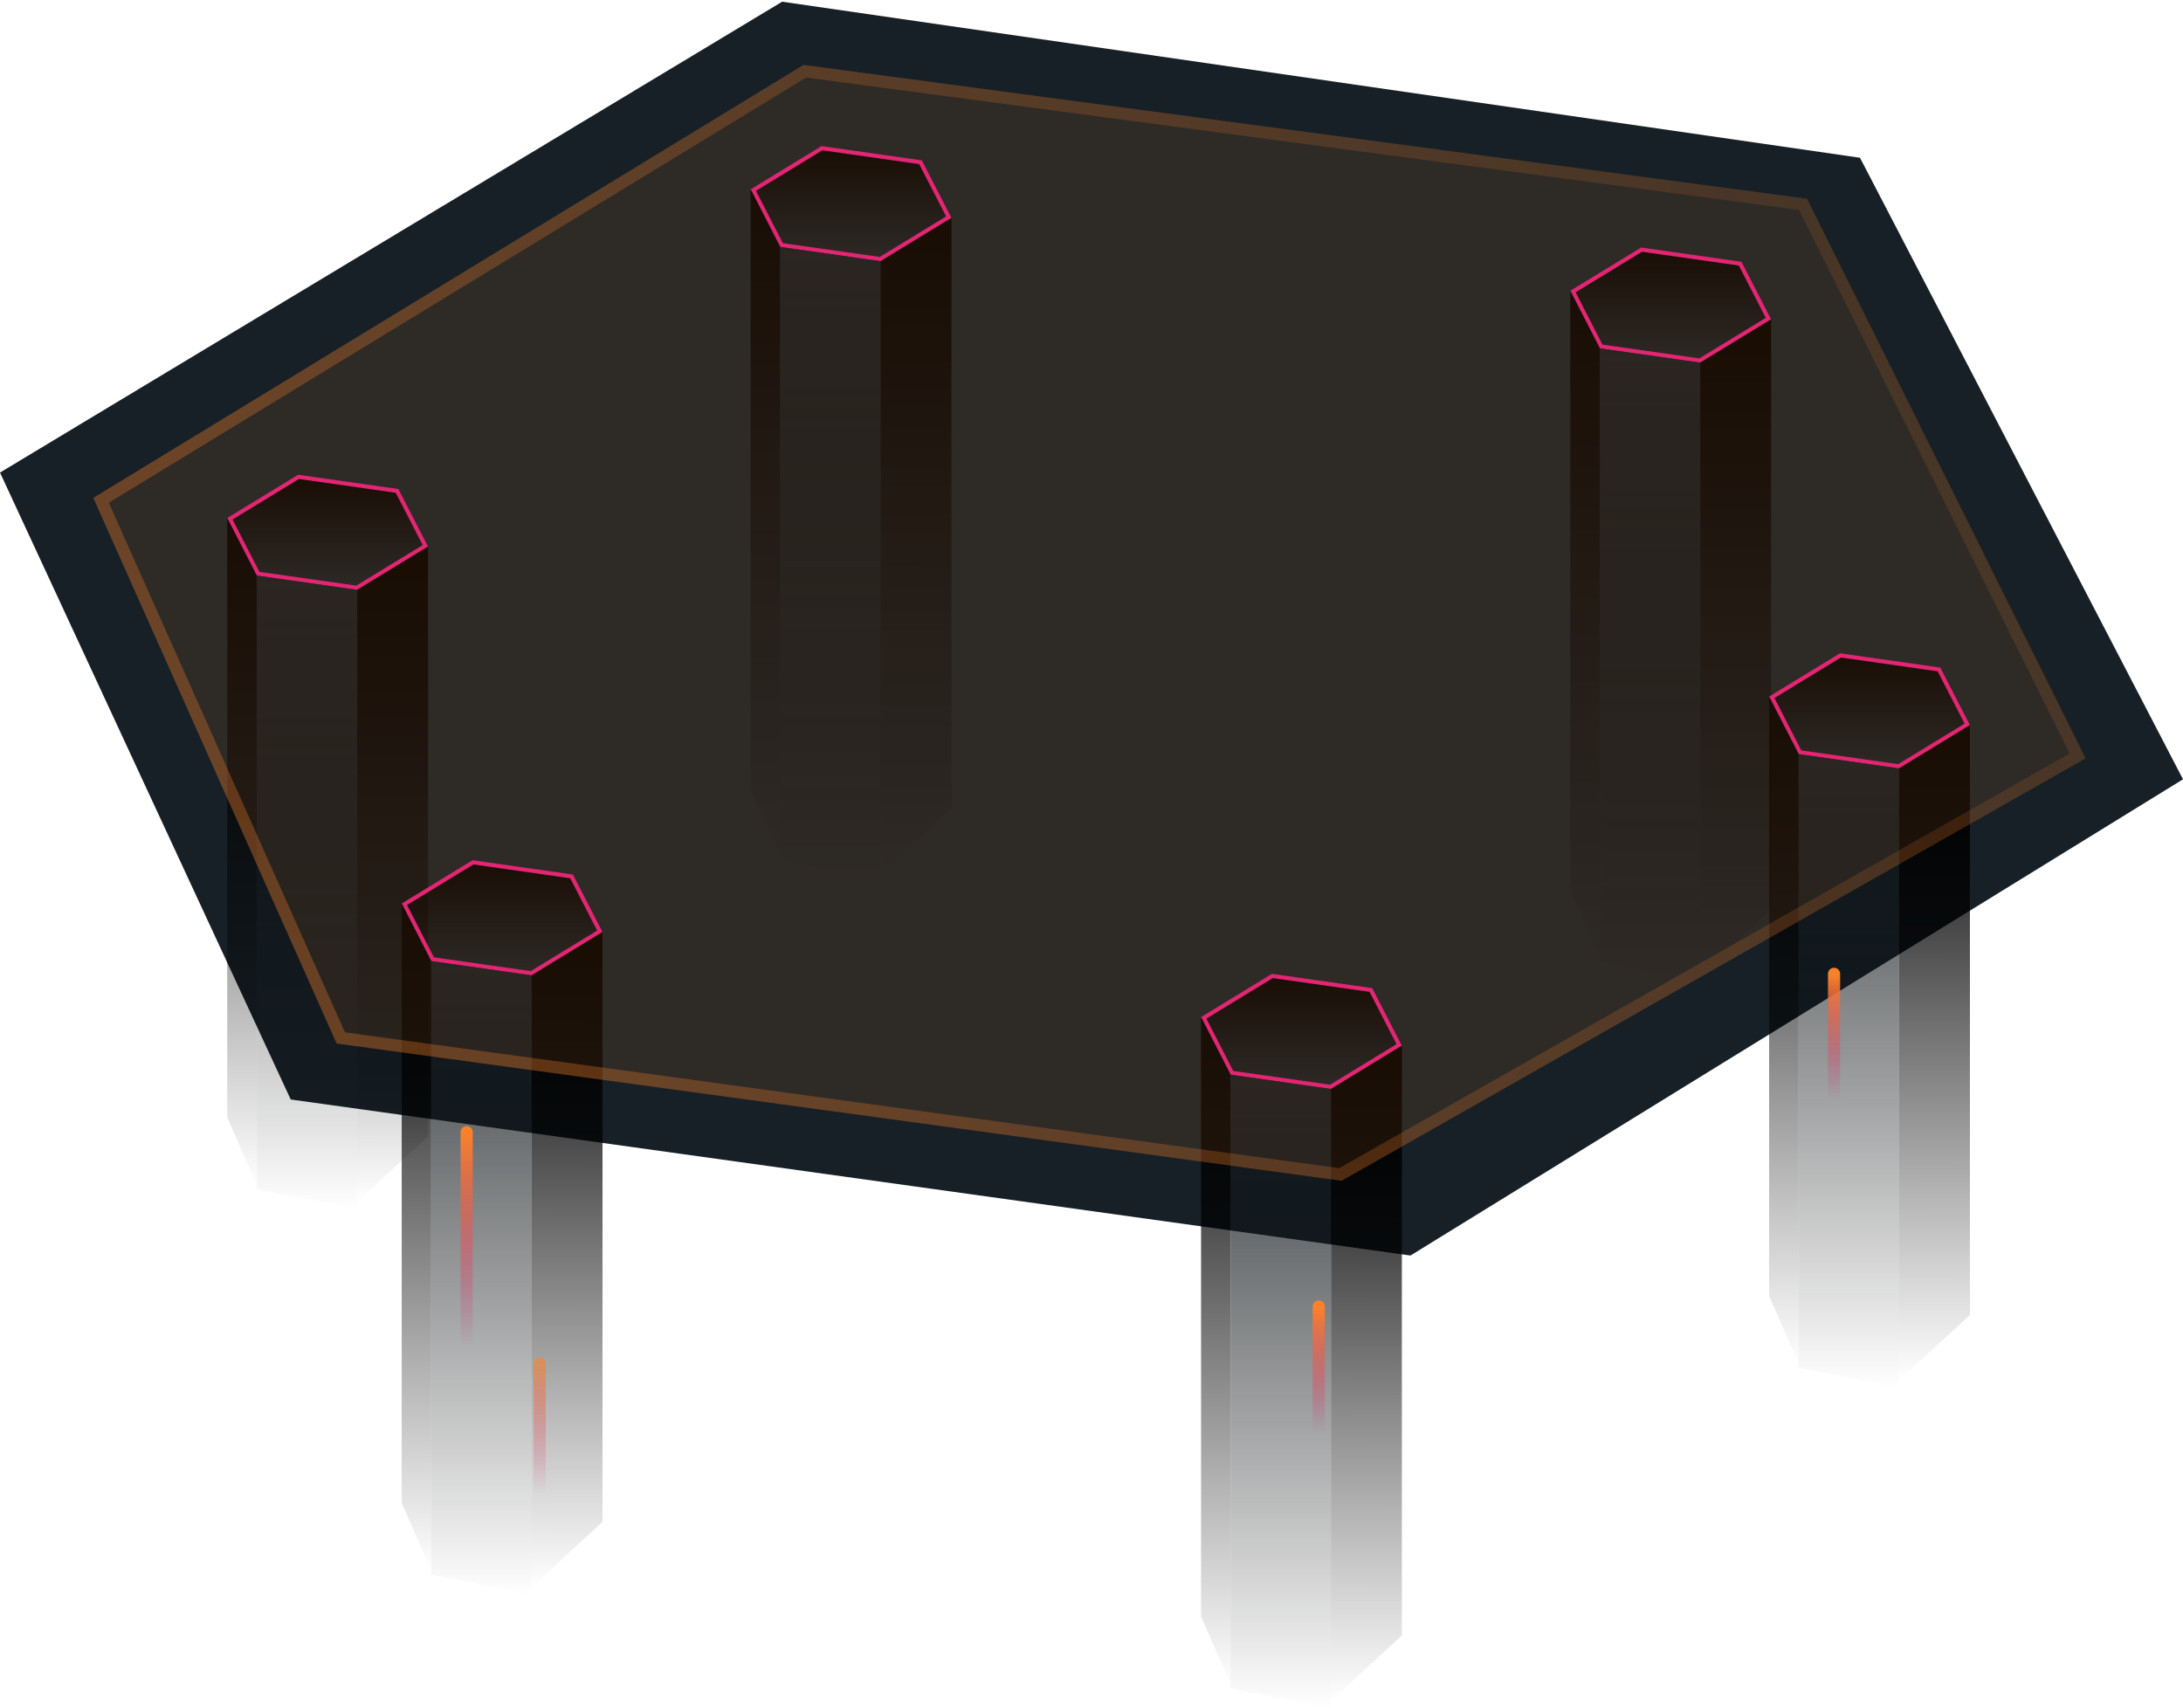 <svg width="538" height="421" viewBox="0 0 538 421" fill="none" xmlns="http://www.w3.org/2000/svg">
<path d="M538 192.053L347.61 309.42L71.645 270.961L0 116.461L192.761 0.42L458.395 38.879L538 192.053Z" fill="#172026"/>
<path d="M97.862 120.979L104.831 134.52L87.919 144.848L63.609 141.39L56.657 127.849L73.569 117.52L97.862 120.979Z" fill="url(#paint0_linear)" stroke="#E11B7B"/>
<path d="M56 127.664V275.375L63.265 292.024L63.283 141.848L56 127.664Z" fill="url(#paint1_linear)"/>
<path d="M63.283 141.848V293.076L88.027 298V145.368L63.283 141.848Z" fill="url(#paint2_linear)"/>
<path d="M105.488 134.704L88.027 145.368L88.027 296.162L105.488 280.071V134.704Z" fill="url(#paint3_linear)"/>
<path d="M140.862 215.979L147.831 229.52L130.919 239.848L106.609 236.39L99.657 222.849L116.569 212.52L140.862 215.979Z" fill="url(#paint4_linear)" stroke="#E11B7B"/>
<path d="M99 222.664V370.375L106.265 387.024L106.283 236.848L99 222.664Z" fill="url(#paint5_linear)"/>
<path d="M106.283 236.848V388.076L131.027 393V240.368L106.283 236.848Z" fill="url(#paint6_linear)"/>
<path d="M148.488 229.704L131.027 240.368L131.027 391.162L148.488 375.071V229.704Z" fill="url(#paint7_linear)"/>
<path d="M226.862 39.979L233.831 53.52L216.919 63.848L192.609 60.389L185.657 46.849L202.569 36.52L226.862 39.979Z" fill="url(#paint8_linear)" stroke="#E11B7B"/>
<path d="M185 46.664V194.375L192.265 211.024L192.283 60.848L185 46.664Z" fill="url(#paint9_linear)"/>
<path d="M192.283 60.848V212.076L217.027 217V64.368L192.283 60.848Z" fill="url(#paint10_linear)"/>
<path d="M234.488 53.704L217.027 64.368L217.027 215.162L234.488 199.071V53.704Z" fill="url(#paint11_linear)"/>
<path d="M428.862 64.979L435.831 78.52L418.919 88.848L394.609 85.389L387.657 71.849L404.569 61.52L428.862 64.979Z" fill="url(#paint12_linear)" stroke="#E11B7B"/>
<path d="M387 71.664V219.375L394.265 236.024L394.283 85.848L387 71.664Z" fill="url(#paint13_linear)"/>
<path d="M394.283 85.848V237.076L419.027 242V89.368L394.283 85.848Z" fill="url(#paint14_linear)"/>
<path d="M436.488 78.704L419.027 89.368L419.027 240.162L436.488 224.071V78.704Z" fill="url(#paint15_linear)"/>
<path d="M477.862 164.979L484.831 178.52L467.919 188.848L443.609 185.39L436.657 171.849L453.569 161.52L477.862 164.979Z" fill="url(#paint16_linear)" stroke="#E11B7B"/>
<path d="M436 171.664V319.375L443.265 336.024L443.283 185.848L436 171.664Z" fill="url(#paint17_linear)"/>
<path d="M443.283 185.848V337.076L468.027 342V189.368L443.283 185.848Z" fill="url(#paint18_linear)"/>
<path d="M485.488 178.704L468.027 189.368L468.027 340.162L485.488 324.071V178.704Z" fill="url(#paint19_linear)"/>
<path d="M337.862 243.979L344.831 257.52L327.919 267.848L303.609 264.39L296.657 250.849L313.569 240.52L337.862 243.979Z" fill="url(#paint20_linear)" stroke="#E11B7B"/>
<path d="M296 250.664V398.375L303.265 415.024L303.283 264.848L296 250.664Z" fill="url(#paint21_linear)"/>
<path d="M303.283 264.848V416.076L328.027 421V268.368L303.283 264.848Z" fill="url(#paint22_linear)"/>
<path d="M345.488 257.704L328.027 268.368L328.027 419.162L345.488 403.071V257.704Z" fill="url(#paint23_linear)"/>
<path d="M115 332L115 279" stroke="url(#paint24_linear)" stroke-width="3" stroke-linecap="round"/>
<path d="M325 353L325 322" stroke="url(#paint25_linear)" stroke-width="3" stroke-linecap="round"/>
<path d="M452 271L452 240" stroke="url(#paint26_linear)" stroke-width="3" stroke-linecap="round"/>
<path opacity="0.6" d="M133 368L133 336" stroke="url(#paint27_linear)" stroke-width="3" stroke-linecap="round"/>
<path d="M514 186.899L330.635 291L82.963 257.167L23 122.703L198.022 16L445.347 48.965L514 186.899Z" fill="#FB822A" fill-opacity="0.1"/>
<path d="M444.359 50.347L512.024 186.296L330.336 289.445L83.993 255.794L24.907 123.297L198.35 17.557L444.359 50.347Z" stroke="url(#paint28_linear)" stroke-opacity="0.3" stroke-width="3"/>
<defs>
<linearGradient id="paint0_linear" x1="80.744" y1="117" x2="80.744" y2="145.368" gradientUnits="userSpaceOnUse">
<stop/>
<stop offset="1" stop-opacity="0"/>
</linearGradient>
<linearGradient id="paint1_linear" x1="59.641" y1="127.664" x2="59.641" y2="292.024" gradientUnits="userSpaceOnUse">
<stop/>
<stop offset="1" stop-opacity="0"/>
</linearGradient>
<linearGradient id="paint2_linear" x1="75.637" y1="111.451" x2="75.655" y2="298" gradientUnits="userSpaceOnUse">
<stop stop-color="#172026"/>
<stop offset="1" stop-opacity="0"/>
</linearGradient>
<linearGradient id="paint3_linear" x1="96.981" y1="140.052" x2="96.757" y2="296.162" gradientUnits="userSpaceOnUse">
<stop/>
<stop offset="1" stop-opacity="0"/>
</linearGradient>
<linearGradient id="paint4_linear" x1="123.744" y1="212" x2="123.744" y2="240.368" gradientUnits="userSpaceOnUse">
<stop/>
<stop offset="1" stop-opacity="0"/>
</linearGradient>
<linearGradient id="paint5_linear" x1="102.641" y1="222.664" x2="102.641" y2="387.024" gradientUnits="userSpaceOnUse">
<stop/>
<stop offset="1" stop-opacity="0"/>
</linearGradient>
<linearGradient id="paint6_linear" x1="118.637" y1="206.451" x2="118.655" y2="393" gradientUnits="userSpaceOnUse">
<stop stop-color="#172026"/>
<stop offset="1" stop-opacity="0"/>
</linearGradient>
<linearGradient id="paint7_linear" x1="139.981" y1="235.052" x2="139.758" y2="391.162" gradientUnits="userSpaceOnUse">
<stop/>
<stop offset="1" stop-opacity="0"/>
</linearGradient>
<linearGradient id="paint8_linear" x1="209.744" y1="36" x2="209.744" y2="64.368" gradientUnits="userSpaceOnUse">
<stop/>
<stop offset="1" stop-opacity="0"/>
</linearGradient>
<linearGradient id="paint9_linear" x1="188.641" y1="46.664" x2="188.641" y2="211.024" gradientUnits="userSpaceOnUse">
<stop/>
<stop offset="1" stop-opacity="0"/>
</linearGradient>
<linearGradient id="paint10_linear" x1="204.637" y1="30.451" x2="204.655" y2="217" gradientUnits="userSpaceOnUse">
<stop stop-color="#172026"/>
<stop offset="1" stop-opacity="0"/>
</linearGradient>
<linearGradient id="paint11_linear" x1="225.981" y1="59.052" x2="225.758" y2="215.162" gradientUnits="userSpaceOnUse">
<stop/>
<stop offset="1" stop-opacity="0"/>
</linearGradient>
<linearGradient id="paint12_linear" x1="411.744" y1="61" x2="411.744" y2="89.368" gradientUnits="userSpaceOnUse">
<stop/>
<stop offset="1" stop-opacity="0"/>
</linearGradient>
<linearGradient id="paint13_linear" x1="390.641" y1="71.664" x2="390.641" y2="236.024" gradientUnits="userSpaceOnUse">
<stop/>
<stop offset="1" stop-opacity="0"/>
</linearGradient>
<linearGradient id="paint14_linear" x1="406.637" y1="55.451" x2="406.655" y2="242" gradientUnits="userSpaceOnUse">
<stop stop-color="#172026"/>
<stop offset="1" stop-opacity="0"/>
</linearGradient>
<linearGradient id="paint15_linear" x1="427.981" y1="84.052" x2="427.758" y2="240.162" gradientUnits="userSpaceOnUse">
<stop/>
<stop offset="1" stop-opacity="0"/>
</linearGradient>
<linearGradient id="paint16_linear" x1="460.744" y1="161" x2="460.744" y2="189.368" gradientUnits="userSpaceOnUse">
<stop/>
<stop offset="1" stop-opacity="0"/>
</linearGradient>
<linearGradient id="paint17_linear" x1="439.641" y1="171.664" x2="439.641" y2="336.024" gradientUnits="userSpaceOnUse">
<stop/>
<stop offset="1" stop-opacity="0"/>
</linearGradient>
<linearGradient id="paint18_linear" x1="455.637" y1="155.451" x2="455.655" y2="342" gradientUnits="userSpaceOnUse">
<stop stop-color="#172026"/>
<stop offset="1" stop-opacity="0"/>
</linearGradient>
<linearGradient id="paint19_linear" x1="476.981" y1="184.052" x2="476.758" y2="340.162" gradientUnits="userSpaceOnUse">
<stop/>
<stop offset="1" stop-opacity="0"/>
</linearGradient>
<linearGradient id="paint20_linear" x1="320.744" y1="240" x2="320.744" y2="268.368" gradientUnits="userSpaceOnUse">
<stop/>
<stop offset="1" stop-opacity="0"/>
</linearGradient>
<linearGradient id="paint21_linear" x1="299.641" y1="250.664" x2="299.641" y2="415.024" gradientUnits="userSpaceOnUse">
<stop/>
<stop offset="1" stop-opacity="0"/>
</linearGradient>
<linearGradient id="paint22_linear" x1="315.637" y1="234.451" x2="315.655" y2="421" gradientUnits="userSpaceOnUse">
<stop stop-color="#172026"/>
<stop offset="1" stop-opacity="0"/>
</linearGradient>
<linearGradient id="paint23_linear" x1="336.981" y1="263.052" x2="336.758" y2="419.162" gradientUnits="userSpaceOnUse">
<stop/>
<stop offset="1" stop-opacity="0"/>
</linearGradient>
<linearGradient id="paint24_linear" x1="115.5" y1="279" x2="115.5" y2="332" gradientUnits="userSpaceOnUse">
<stop stop-color="#FB822A"/>
<stop offset="1" stop-color="#E11B7B" stop-opacity="0"/>
</linearGradient>
<linearGradient id="paint25_linear" x1="325.5" y1="322" x2="325.5" y2="353" gradientUnits="userSpaceOnUse">
<stop stop-color="#FB822A"/>
<stop offset="1" stop-color="#E11B7B" stop-opacity="0"/>
</linearGradient>
<linearGradient id="paint26_linear" x1="452.5" y1="240" x2="452.5" y2="271" gradientUnits="userSpaceOnUse">
<stop stop-color="#FB822A"/>
<stop offset="1" stop-color="#E11B7B" stop-opacity="0"/>
</linearGradient>
<linearGradient id="paint27_linear" x1="133.5" y1="336" x2="133.5" y2="368" gradientUnits="userSpaceOnUse">
<stop stop-color="#FB822A"/>
<stop offset="1" stop-color="#E11B7B" stop-opacity="0"/>
</linearGradient>
<linearGradient id="paint28_linear" x1="108" y1="219.58" x2="459.5" y2="15.58" gradientUnits="userSpaceOnUse">
<stop stop-color="#FB822A"/>
<stop offset="1" stop-color="#FB822A" stop-opacity="0.37"/>
</linearGradient>
</defs>
</svg>
